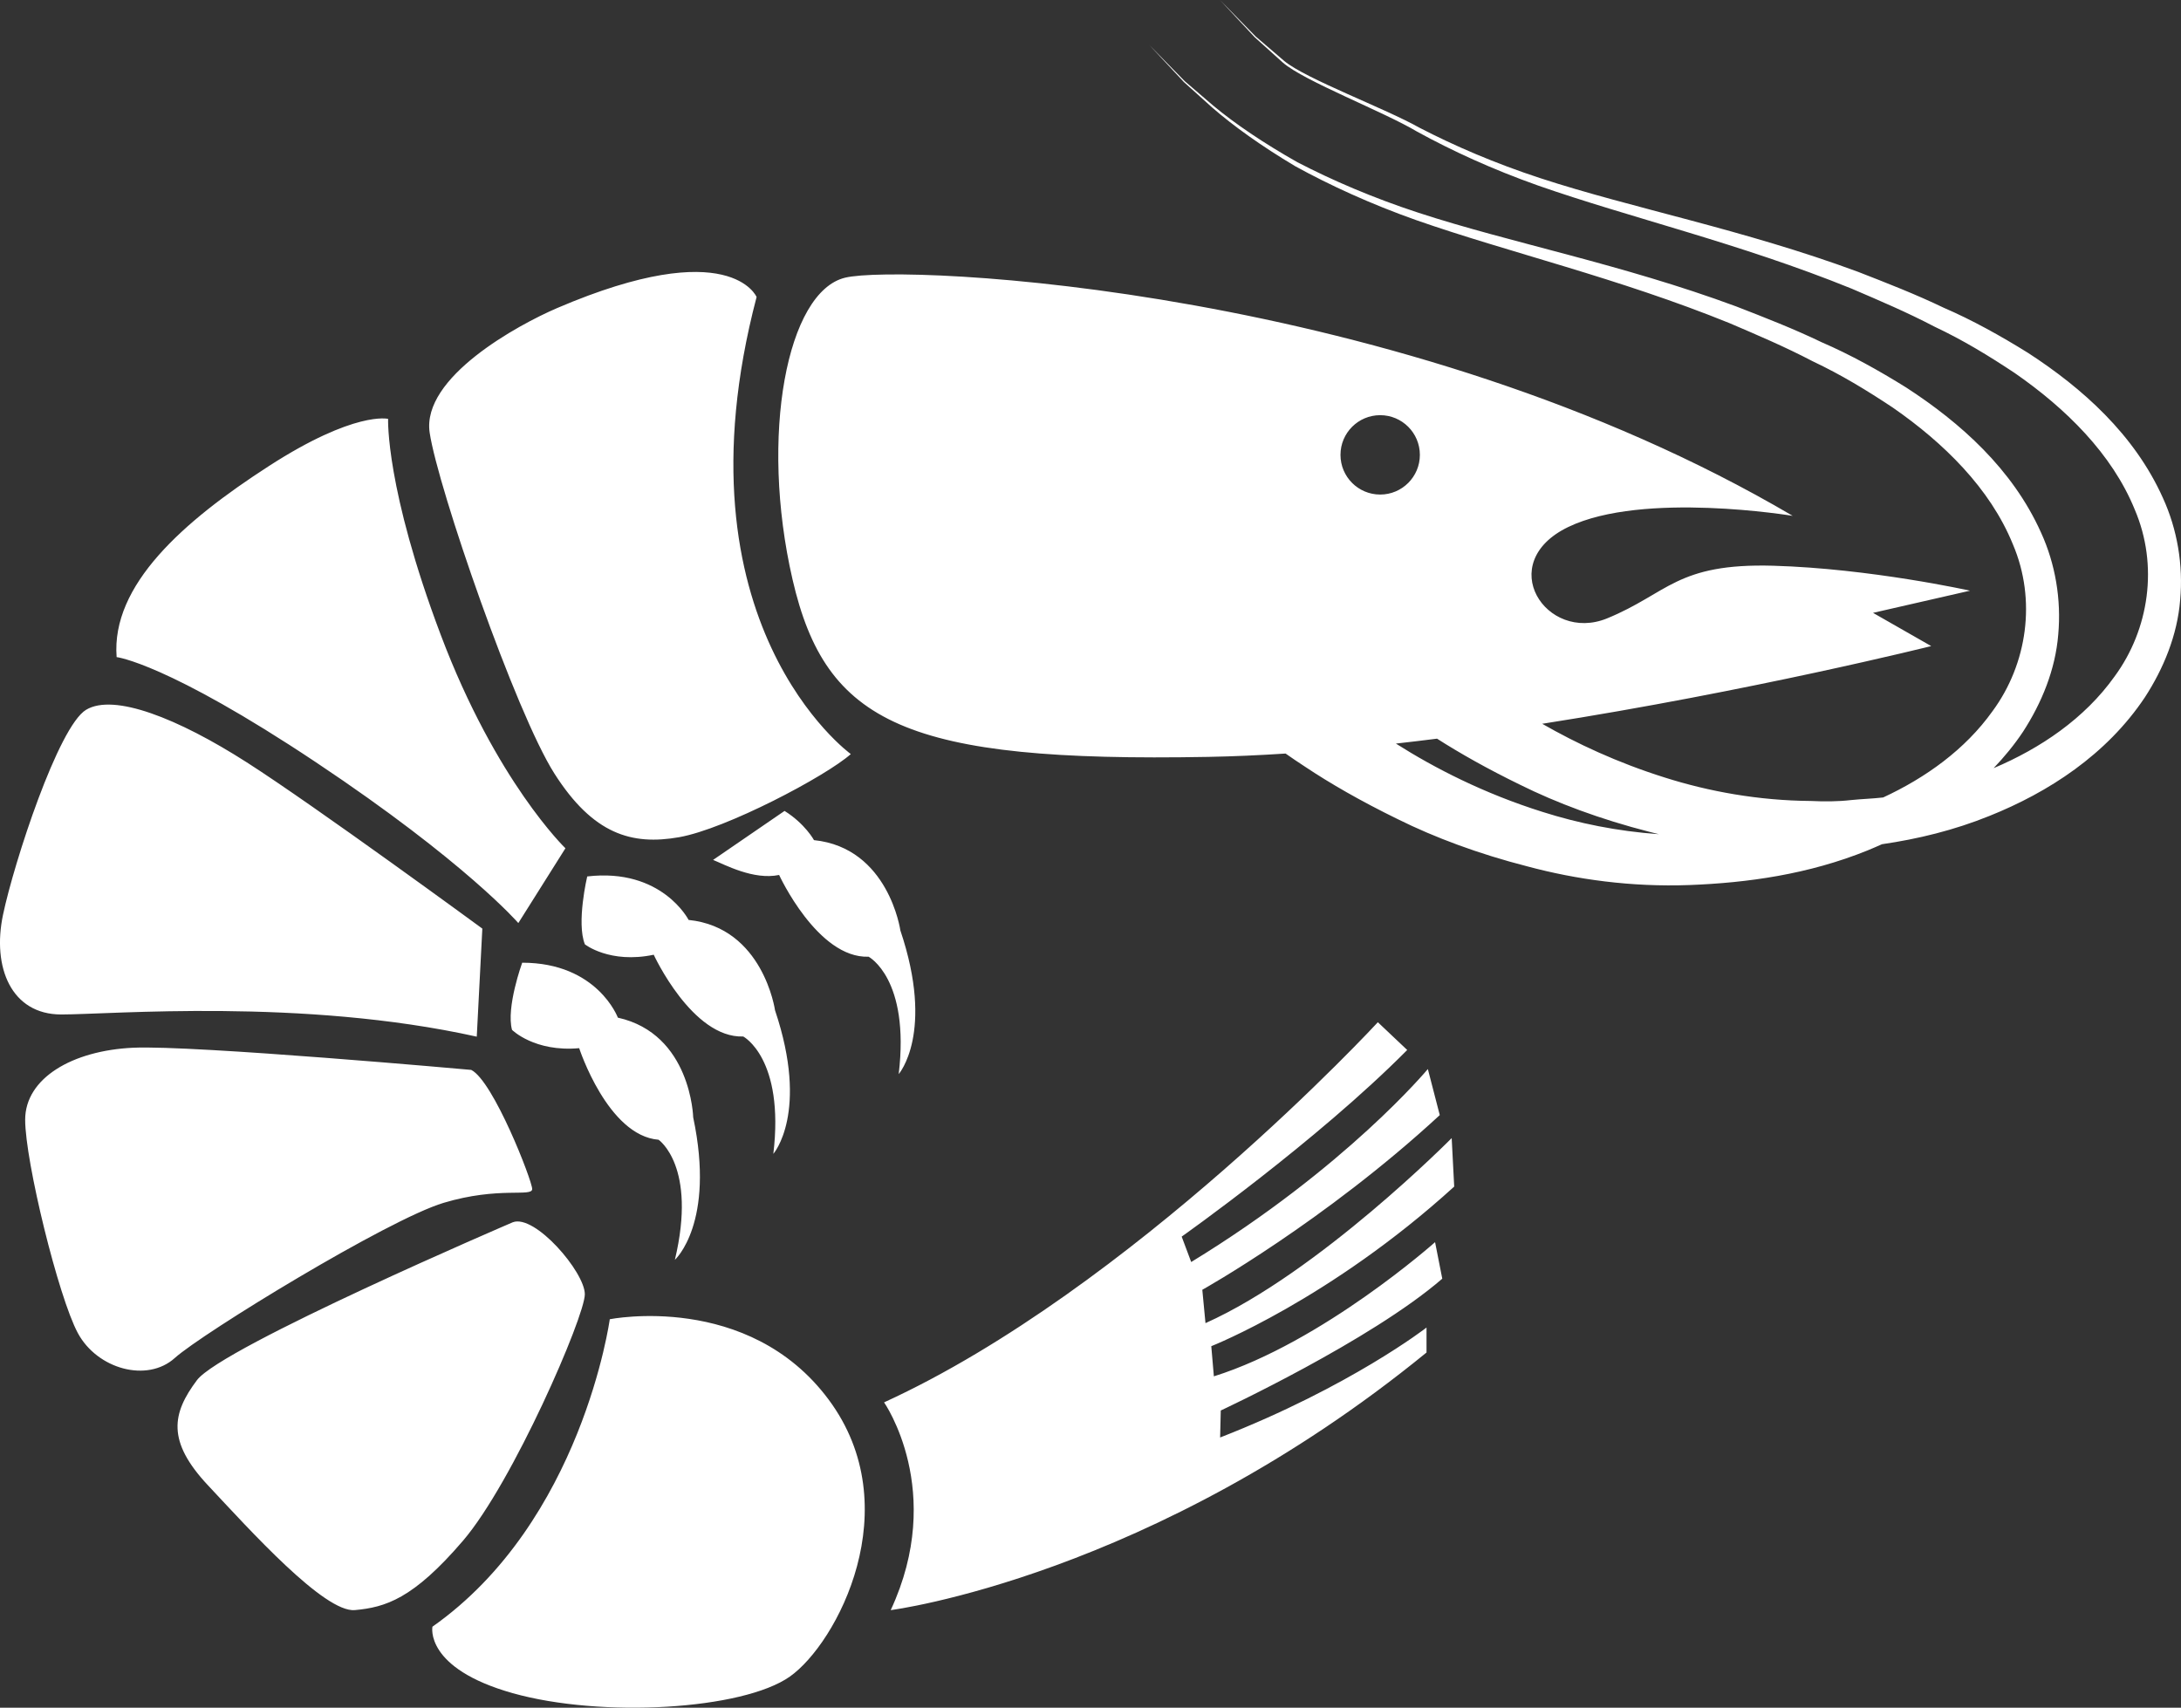 <svg version="1.1" id="图层_1" x="0px" y="0px" width="206.406px" height="161.628px" viewBox="0 0 206.406 161.628" enable-background="new 0 0 206.406 161.628" xml:space="preserve" xmlns="http://www.w3.org/2000/svg" xmlns:xlink="http://www.w3.org/1999/xlink" xmlns:xml="http://www.w3.org/XML/1998/namespace">
  <rect x="0" y="0" width="206.406" height="161.628" fill="#333333" stroke="none"/>
  <path fill="#FFFFFF" d="M52.465,73.209c3.669,5.767,7.338,6.815,11.798,6.031c4.455-0.788,13.895-5.771,16.256-7.869
	c0,0-17.046-12.322-8.916-43.261c0,0-2.488-5.974-18.876,1.047c-3.673,1.575-12.85,6.555-12.063,11.799
	C41.45,46.203,48.792,67.438,52.465,73.209z M29.916,72.158c14.157,9.439,19.138,15.207,19.138,15.207l4.457-7.079
	c0,0-6.553-6.293-11.796-20.188C36.47,46.202,36.73,39.645,36.73,39.645s-3.145-0.785-11.272,4.459
	c-8.13,5.244-14.944,11.274-14.421,18.089C11.036,62.194,15.757,62.721,29.916,72.158z M45.12,98.117l0.527-10.228
	c0,0-15.731-11.535-22.286-15.731c-6.555-4.193-12.589-6.554-15.211-4.98c-2.62,1.571-6.817,14.419-7.864,19.4
	c-1.049,4.982,0.786,9.439,5.507,9.439C10.513,96.018,28.604,94.447,45.12,98.117z M50.365,112.537
	c0-0.787-3.67-10.225-5.769-11.274c0,0-26.22-2.359-31.986-2.099c-5.771,0.264-10.228,2.885-10.228,6.818
	c0,3.932,3.147,16.781,4.984,20.188c1.833,3.408,6.556,4.721,9.175,2.361c2.624-2.361,20.188-13.109,25.434-14.684
	C47.219,112.273,50.365,113.324,50.365,112.537z M43.809,145.835c4.723-5.506,11.538-21.237,11.538-23.336
	c0-2.098-4.72-7.603-6.815-6.816c0,0-27.532,11.8-29.893,14.945c-2.359,3.146-2.882,5.768,1.052,9.963
	c3.932,4.193,11.009,12.061,13.895,11.8C36.47,152.126,39.093,151.341,43.809,145.835z M57.708,124.861
	c0,0-2.621,19.139-16.784,29.102c0,0-0.783,3.934,7.607,6.293c8.388,2.359,21.76,1.574,26.22-1.573
	c4.457-3.146,11.272-15.992,3.669-26.218C70.817,122.236,57.708,124.861,57.708,124.861z M137.385,107.718
	c0,0-12.554,12.703-23.3,17.513l-0.301-3.157c0,0,11.573-6.464,22.473-16.533l-1.128-4.359c0,0-7.742,9.32-22.396,18.264
	l-0.901-2.404c0,0,12.774-9.021,21.344-17.664l-2.778-2.627c0,0-23.299,25.25-46.731,35.979c0,0,5.873,8.389,0.628,19.664
	c0,0,24.708-3.146,50.708-24.383v-2.362c0,0-7.209,5.597-19.533,10.405l0.062-2.555c0,0,14.197-6.613,20.962-12.476l-0.681-3.457
	c0,0-10.639,9.47-20.934,12.7l-0.245-2.854c0,0,11.265-4.437,22.989-15.105L137.385,107.718z M65.603,105.755
	c0,0-0.193-7.897-7.129-9.438c0,0-1.927-5.2-9.054-5.2c0,0-1.54,4.237-0.963,6.356c0,0,2.119,2.118,6.356,1.733
	c0,0,2.697,8.283,7.514,8.668c0,0,3.66,2.504,1.542,11.367C63.869,119.242,67.722,115.773,65.603,105.755z M73.346,95.617
	c0,0-1.109-7.822-8.177-8.548c0,0-2.518-4.942-9.596-4.116c0,0-1.039,4.389-0.22,6.426c0,0,2.35,1.859,6.515,0.984
	c0,0,3.641,7.915,8.471,7.738c0,0,3.922,2.063,2.848,11.109C73.187,109.212,76.61,105.321,73.346,95.617z M204.691,47.121
	c-2.698-6.01-7.631-10.389-12.742-13.71c-2.573-1.603-5.318-3.13-8-4.285c-2.639-1.271-5.41-2.348-8.1-3.396
	c-10.834-4.01-21.377-6.019-30.051-8.859c-4.34-1.419-8.181-3.082-11.472-4.788c-3.226-1.823-10.742-4.61-12.791-6.315
	c-1.013-0.867-1.916-1.643-2.701-2.316c-0.724-0.743-1.342-1.373-1.842-1.884c-1-1.022-1.535-1.567-1.535-1.567
	s0.522,0.557,1.495,1.604c0.492,0.524,1.094,1.17,1.801,1.929c0.773,0.696,1.66,1.494,2.655,2.39
	c2.017,1.76,9.499,4.622,12.708,6.536c3.271,1.798,7.111,3.567,11.445,5.101c8.672,3.04,19.127,5.477,29.668,9.756
	c2.604,1.118,5.232,2.229,7.857,3.604c2.693,1.269,5.116,2.744,7.594,4.391c4.793,3.324,9.197,7.623,11.354,12.928
	c2.254,5.273,1.363,11.329-1.917,15.788c-2.836,3.983-7.027,6.809-11.444,8.675c1.008-1.057,1.949-2.195,2.781-3.444
	c1.763-2.716,3.064-5.871,3.334-9.2c0.3-3.312-0.273-6.698-1.635-9.667c-2.7-6.009-7.633-10.391-12.746-13.71
	c-2.572-1.605-5.32-3.132-7.998-4.285c-2.637-1.273-5.408-2.35-8.1-3.395c-10.834-4.012-21.377-6.02-30.051-8.861
	c-4.34-1.419-8.181-3.08-11.473-4.786c-3.227-1.826-5.909-3.646-7.958-5.35c-1.015-0.87-1.916-1.645-2.702-2.319
	c-0.725-0.741-1.342-1.37-1.844-1.882c-1-1.021-1.532-1.569-1.532-1.569s0.522,0.56,1.496,1.605c0.487,0.523,1.09,1.17,1.8,1.928
	c0.771,0.696,1.661,1.494,2.654,2.39c2.016,1.76,4.669,3.656,7.878,5.573c3.271,1.797,7.11,3.566,11.444,5.101
	c8.672,3.038,19.129,5.476,29.668,9.756c2.605,1.117,5.232,2.228,7.858,3.603c2.692,1.271,5.116,2.746,7.593,4.391
	c4.793,3.323,9.198,7.625,11.354,12.93c2.253,5.272,1.36,11.329-1.918,15.788c-2.603,3.652-6.347,6.317-10.358,8.177
	c-1.002,0.113-2.043,0.145-3.029,0.245c-1.279,0.148-2.549,0.146-3.799,0.087c-5.006-0.038-9.697-0.905-13.854-2.224
	c-4.478-1.407-8.341-3.223-11.585-5.082c19.781-3.095,36.816-7.354,36.816-7.354l-5.506-3.145l9.18-2.099
	c0,0-9.439-2.098-18.616-2.361c-9.177-0.26-9.963,2.622-15.733,4.983c-5.769,2.359-10.748-5.244-3.669-8.652
	c7.076-3.41,21.236-1.051,21.236-1.051c-36.97-21.76-84.164-23.857-89.668-22.546c-5.508,1.311-8.13,14.944-4.984,28.577
	c3.146,13.636,10.75,17.305,39.33,16.781c2.374-0.043,4.827-0.153,7.328-0.316c0.569,0.4,1.183,0.817,1.851,1.251
	c2.328,1.555,5.275,3.257,8.771,4.962c3.481,1.729,7.624,3.279,12.267,4.468c4.62,1.24,9.838,1.967,15.329,1.764
	c5.487-0.207,11.273-1.01,16.868-3.279c0.451-0.181,0.902-0.386,1.354-0.584c3.395-0.494,6.824-1.321,10.186-2.684
	c5.547-2.222,11.068-5.777,14.701-11.227c1.763-2.716,3.066-5.871,3.335-9.2C206.629,53.477,206.053,50.091,204.691,47.121z
	 M130.618,39.295c2.073,0,3.756,1.683,3.756,3.757c0,2.074-1.683,3.756-3.756,3.756c-2.075,0-3.757-1.682-3.757-3.756
	C126.861,40.978,128.543,39.295,130.618,39.295z M132.105,70.378c1.297-0.146,2.596-0.301,3.894-0.465
	c2.165,1.384,4.79,2.866,7.829,4.347c3.48,1.731,7.624,3.283,12.268,4.469c0.293,0.08,0.598,0.15,0.896,0.225
	c-3.934-0.277-7.637-1.04-10.991-2.104C140.41,75.094,135.77,72.699,132.105,70.378z M85.052,101.662c0,0,3.426-3.894,0.158-13.596
	c0,0-1.107-7.824-8.175-8.55c0,0-0.838-1.546-2.786-2.765l-6.763,4.637c1.091,0.439,3.823,1.932,6.249,1.424
	c0,0,3.641,7.916,8.468,7.738C82.203,90.55,86.13,92.615,85.052,101.662z" class="color c1"/>
</svg>